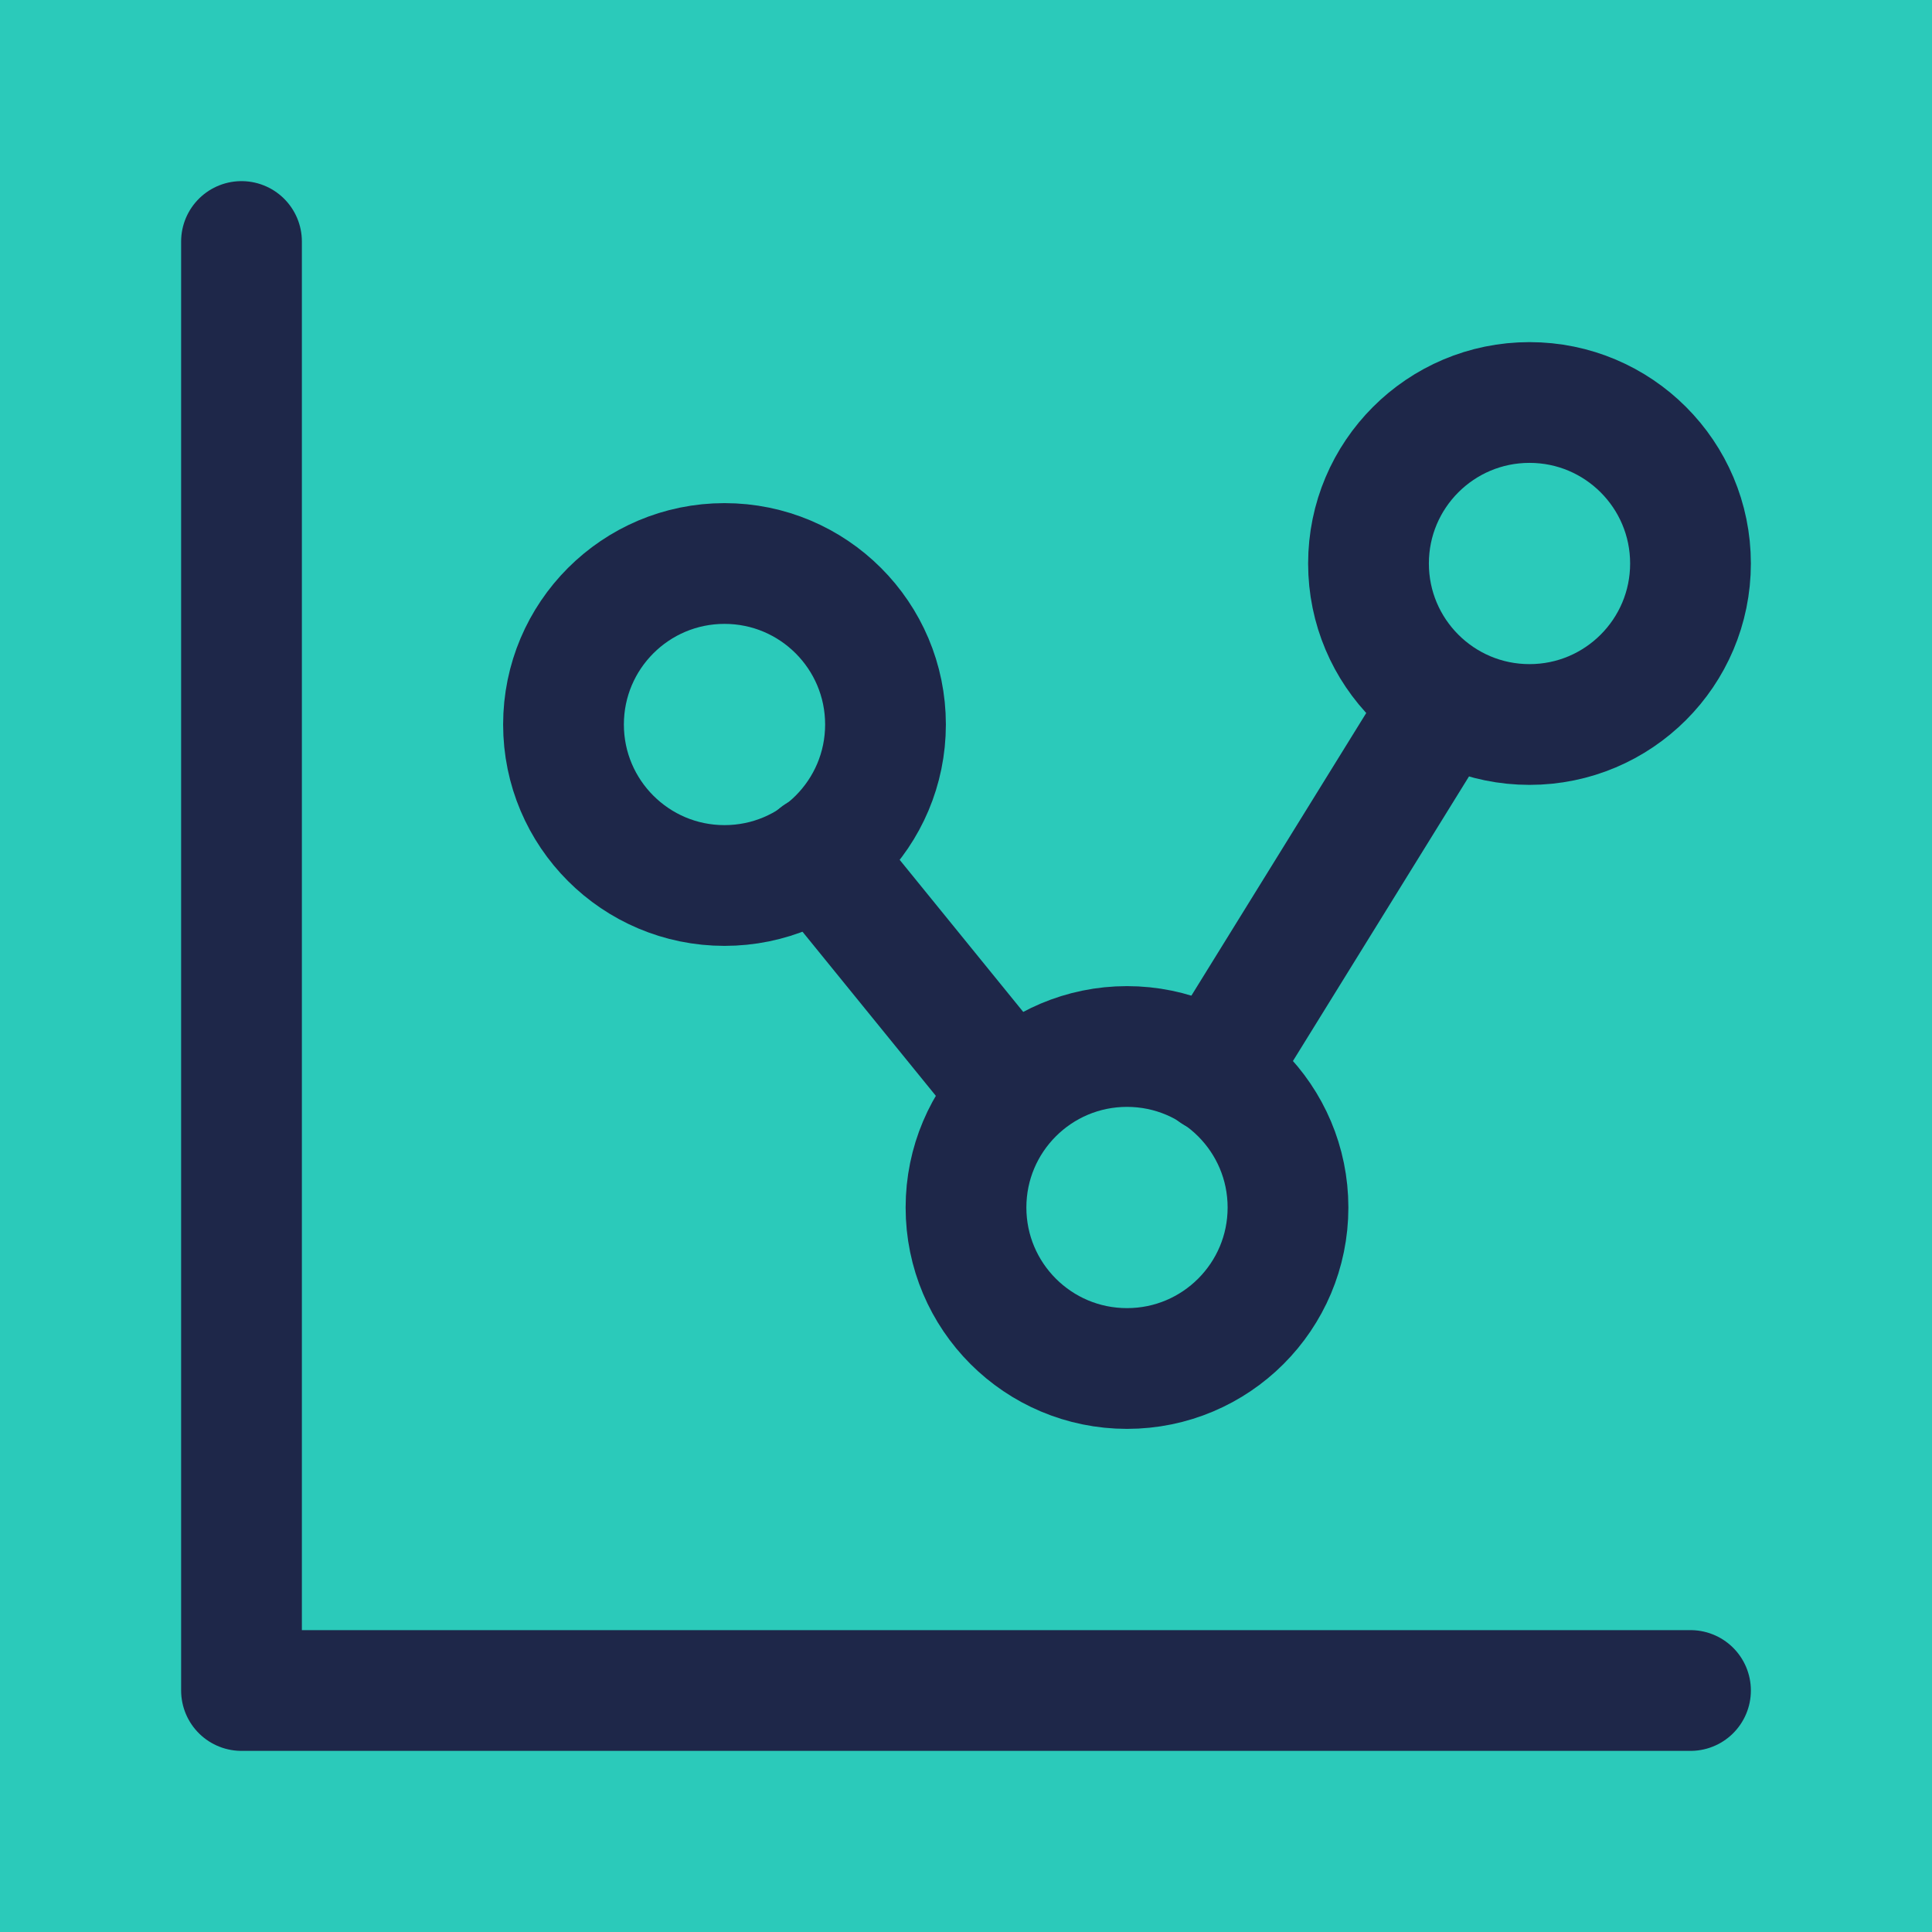 <svg xmlns="http://www.w3.org/2000/svg" class="" width="24" height="24" viewBox="0 0 24 24" stroke-width="1.5" stroke="#1e2749" fill="#2bcaba" stroke-linecap="round" stroke-linejoin="round">
  <path stroke="none" d="M0 0h24v24H0z" fill="#2bcaba"/>
  <path d="M3 3v18h18" />
  <circle cx="9" cy="9" r="2" />
  <circle cx="19" cy="7" r="2" />
  <circle cx="14" cy="15" r="2" />
  <line x1="10.16" y1="10.62" x2="12.5" y2="13.5" />
  <path d="M15.088 13.328l2.837 -4.586" />
</svg>
